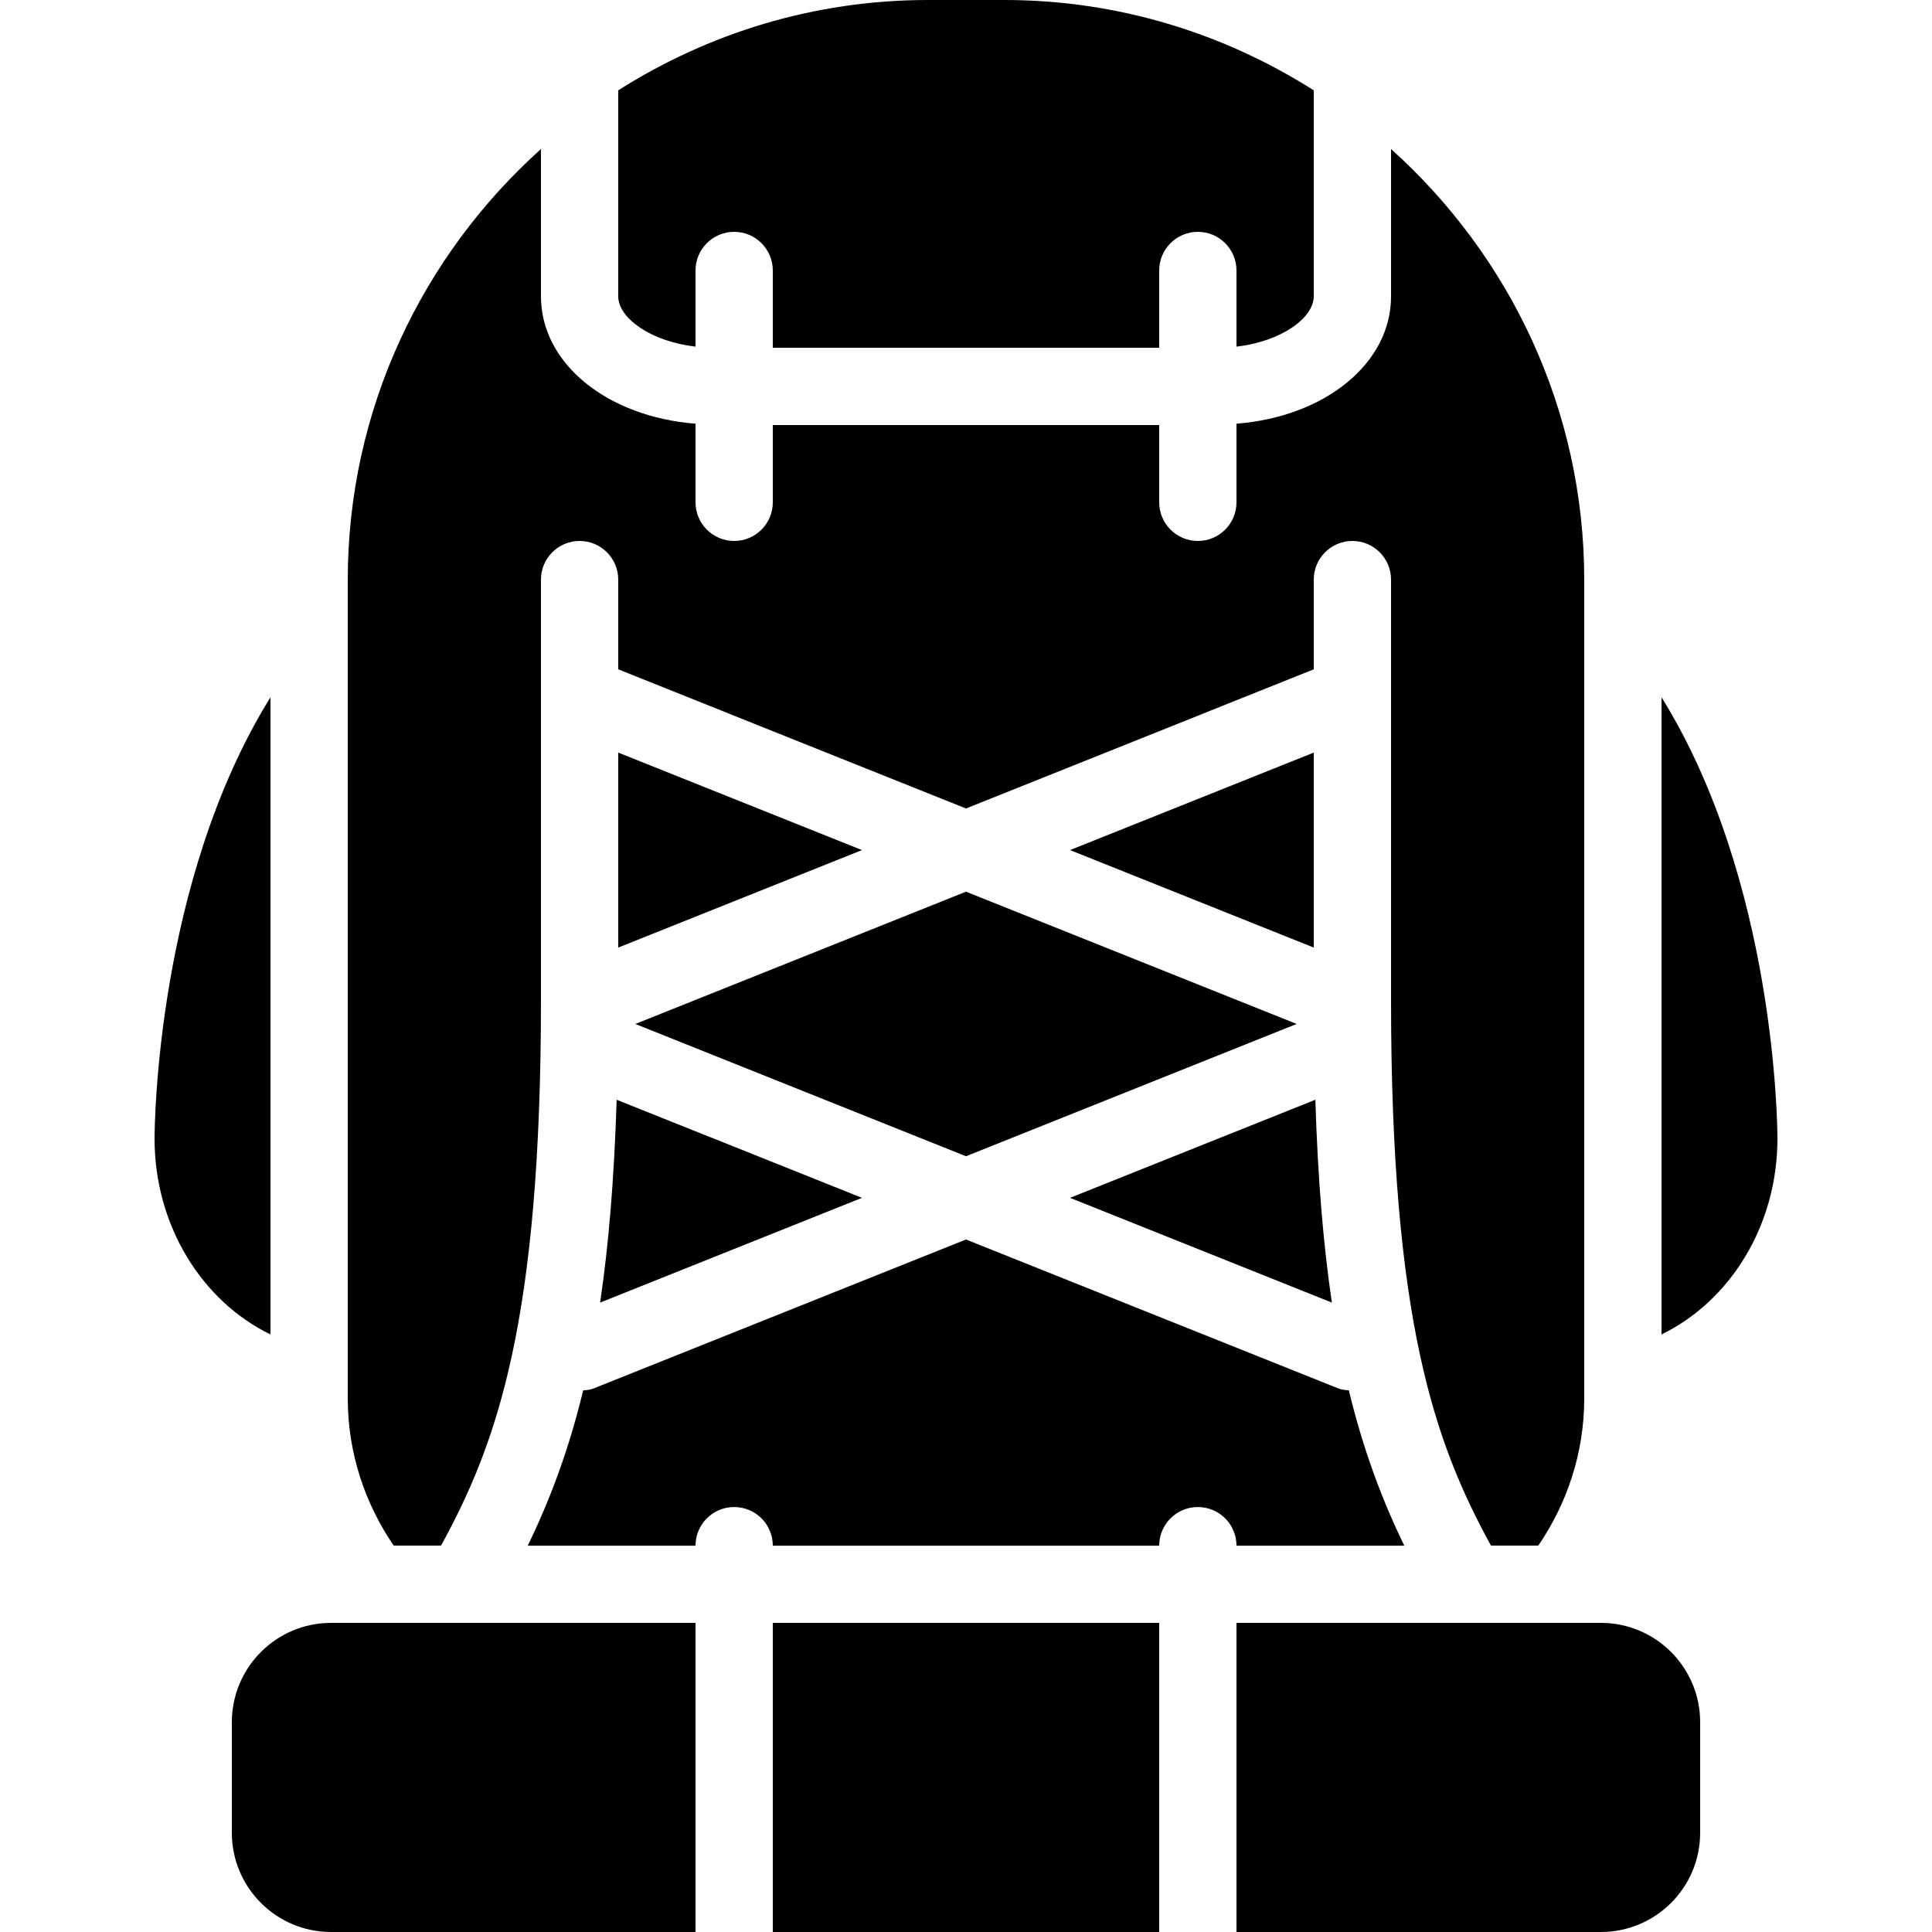 <?xml version="1.0"?><svg xmlns="http://www.w3.org/2000/svg" viewBox="0 0 50 50">    <path d="M 24.01 0 C 21.063 0 18.321 0.865 16 2.338 L 16 7.67 C 16 8.225 16.829 8.835 18 8.971 L 18 7 C 18 6.448 18.447 6 19 6 C 19.553 6 20 6.448 20 7 L 20 9 L 30 9 L 30 7 C 30 6.448 30.447 6 31 6 C 31.553 6 32 6.448 32 7 L 32 8.971 C 33.171 8.835 34 8.223 34 7.668 L 34 2.338 C 31.679 0.865 28.937 0 25.99 0 L 24.01 0 z M 14 3.857 C 10.939 6.607 9 10.581 9 15.01 L 9 16.008 L 9 35 L 9 36.188 C 9 37.603 9.445 38.911 10.189 40 L 11.414 40 C 12.854 37.37 14 34.221 14 25.887 L 14 18.02 L 14 18.018 L 14 15 C 14 14.448 14.447 14 15 14 C 15.553 14 16 14.448 16 15 L 16 17.322 L 25 20.924 L 34 17.322 L 34 15 C 34 14.448 34.447 14 35 14 C 35.553 14 36 14.448 36 15 L 36 18.018 L 36 18.02 L 36 25.887 C 36 34.221 37.146 37.37 38.586 40 L 39.811 40 C 40.555 38.911 41 37.603 41 36.188 L 41 35 L 41 16.008 L 41 15.01 C 41 10.581 39.061 6.607 36 3.857 L 36 7.67 C 36 9.415 34.275 10.789 32 10.965 L 32 13 C 32 13.552 31.553 14 31 14 C 30.447 14 30 13.552 30 13 L 30 11 L 20 11 L 20 13 C 20 13.552 19.553 14 19 14 C 18.447 14 18 13.552 18 13 L 18 10.965 C 15.725 10.789 14 9.415 14 7.67 L 14 3.857 z M 7 18.045 C 4.045 22.802 4 29.165 4 29.467 C 4 31.731 5.236 33.679 7 34.535 L 7 18.045 z M 43 18.045 L 43 34.535 C 44.764 33.679 46 31.731 46 29.467 C 46 29.165 45.955 22.802 43 18.045 z M 16 19.477 L 16 24.523 L 22.307 22 L 16 19.477 z M 34 19.477 L 27.693 22 L 34 24.523 L 34 19.477 z M 25 23.076 L 16.443 26.5 L 25 29.924 L 33.557 26.5 L 25 23.076 z M 15.959 28.461 C 15.895 30.504 15.752 32.225 15.531 33.711 L 22.307 31 L 15.959 28.461 z M 34.041 28.461 L 27.693 31 L 34.469 33.711 C 34.248 32.225 34.105 30.504 34.041 28.461 z M 25 32.078 L 15.371 35.93 C 15.28 35.967 15.186 35.975 15.092 35.984 C 14.722 37.514 14.242 38.798 13.658 40.002 L 18 40.002 C 18 39.449 18.447 39.002 19 39.002 C 19.553 39.002 20 39.449 20 40.002 L 30 40.002 C 30 39.449 30.447 39.002 31 39.002 C 31.553 39.002 32 39.449 32 40.002 L 36.342 40.002 L 36.342 40 C 35.758 38.796 35.278 37.512 34.908 35.982 C 34.814 35.974 34.72 35.967 34.629 35.93 L 25 32.078 z M 8.568 42 C 7.151 42 6 43.153 6 44.57 L 6 47.432 C 6 48.849 7.151 50 8.568 50 L 18 50 L 18 42 L 12.277 42 L 8.568 42 z M 20 42 L 20 50 L 30 50 L 30 42 L 20 42 z M 32 42 L 32 50 L 41.432 50 C 42.849 50 44 48.849 44 47.432 L 44 44.57 C 44 43.153 42.849 42 41.432 42 L 37.725 42 L 32 42 z"/></svg>